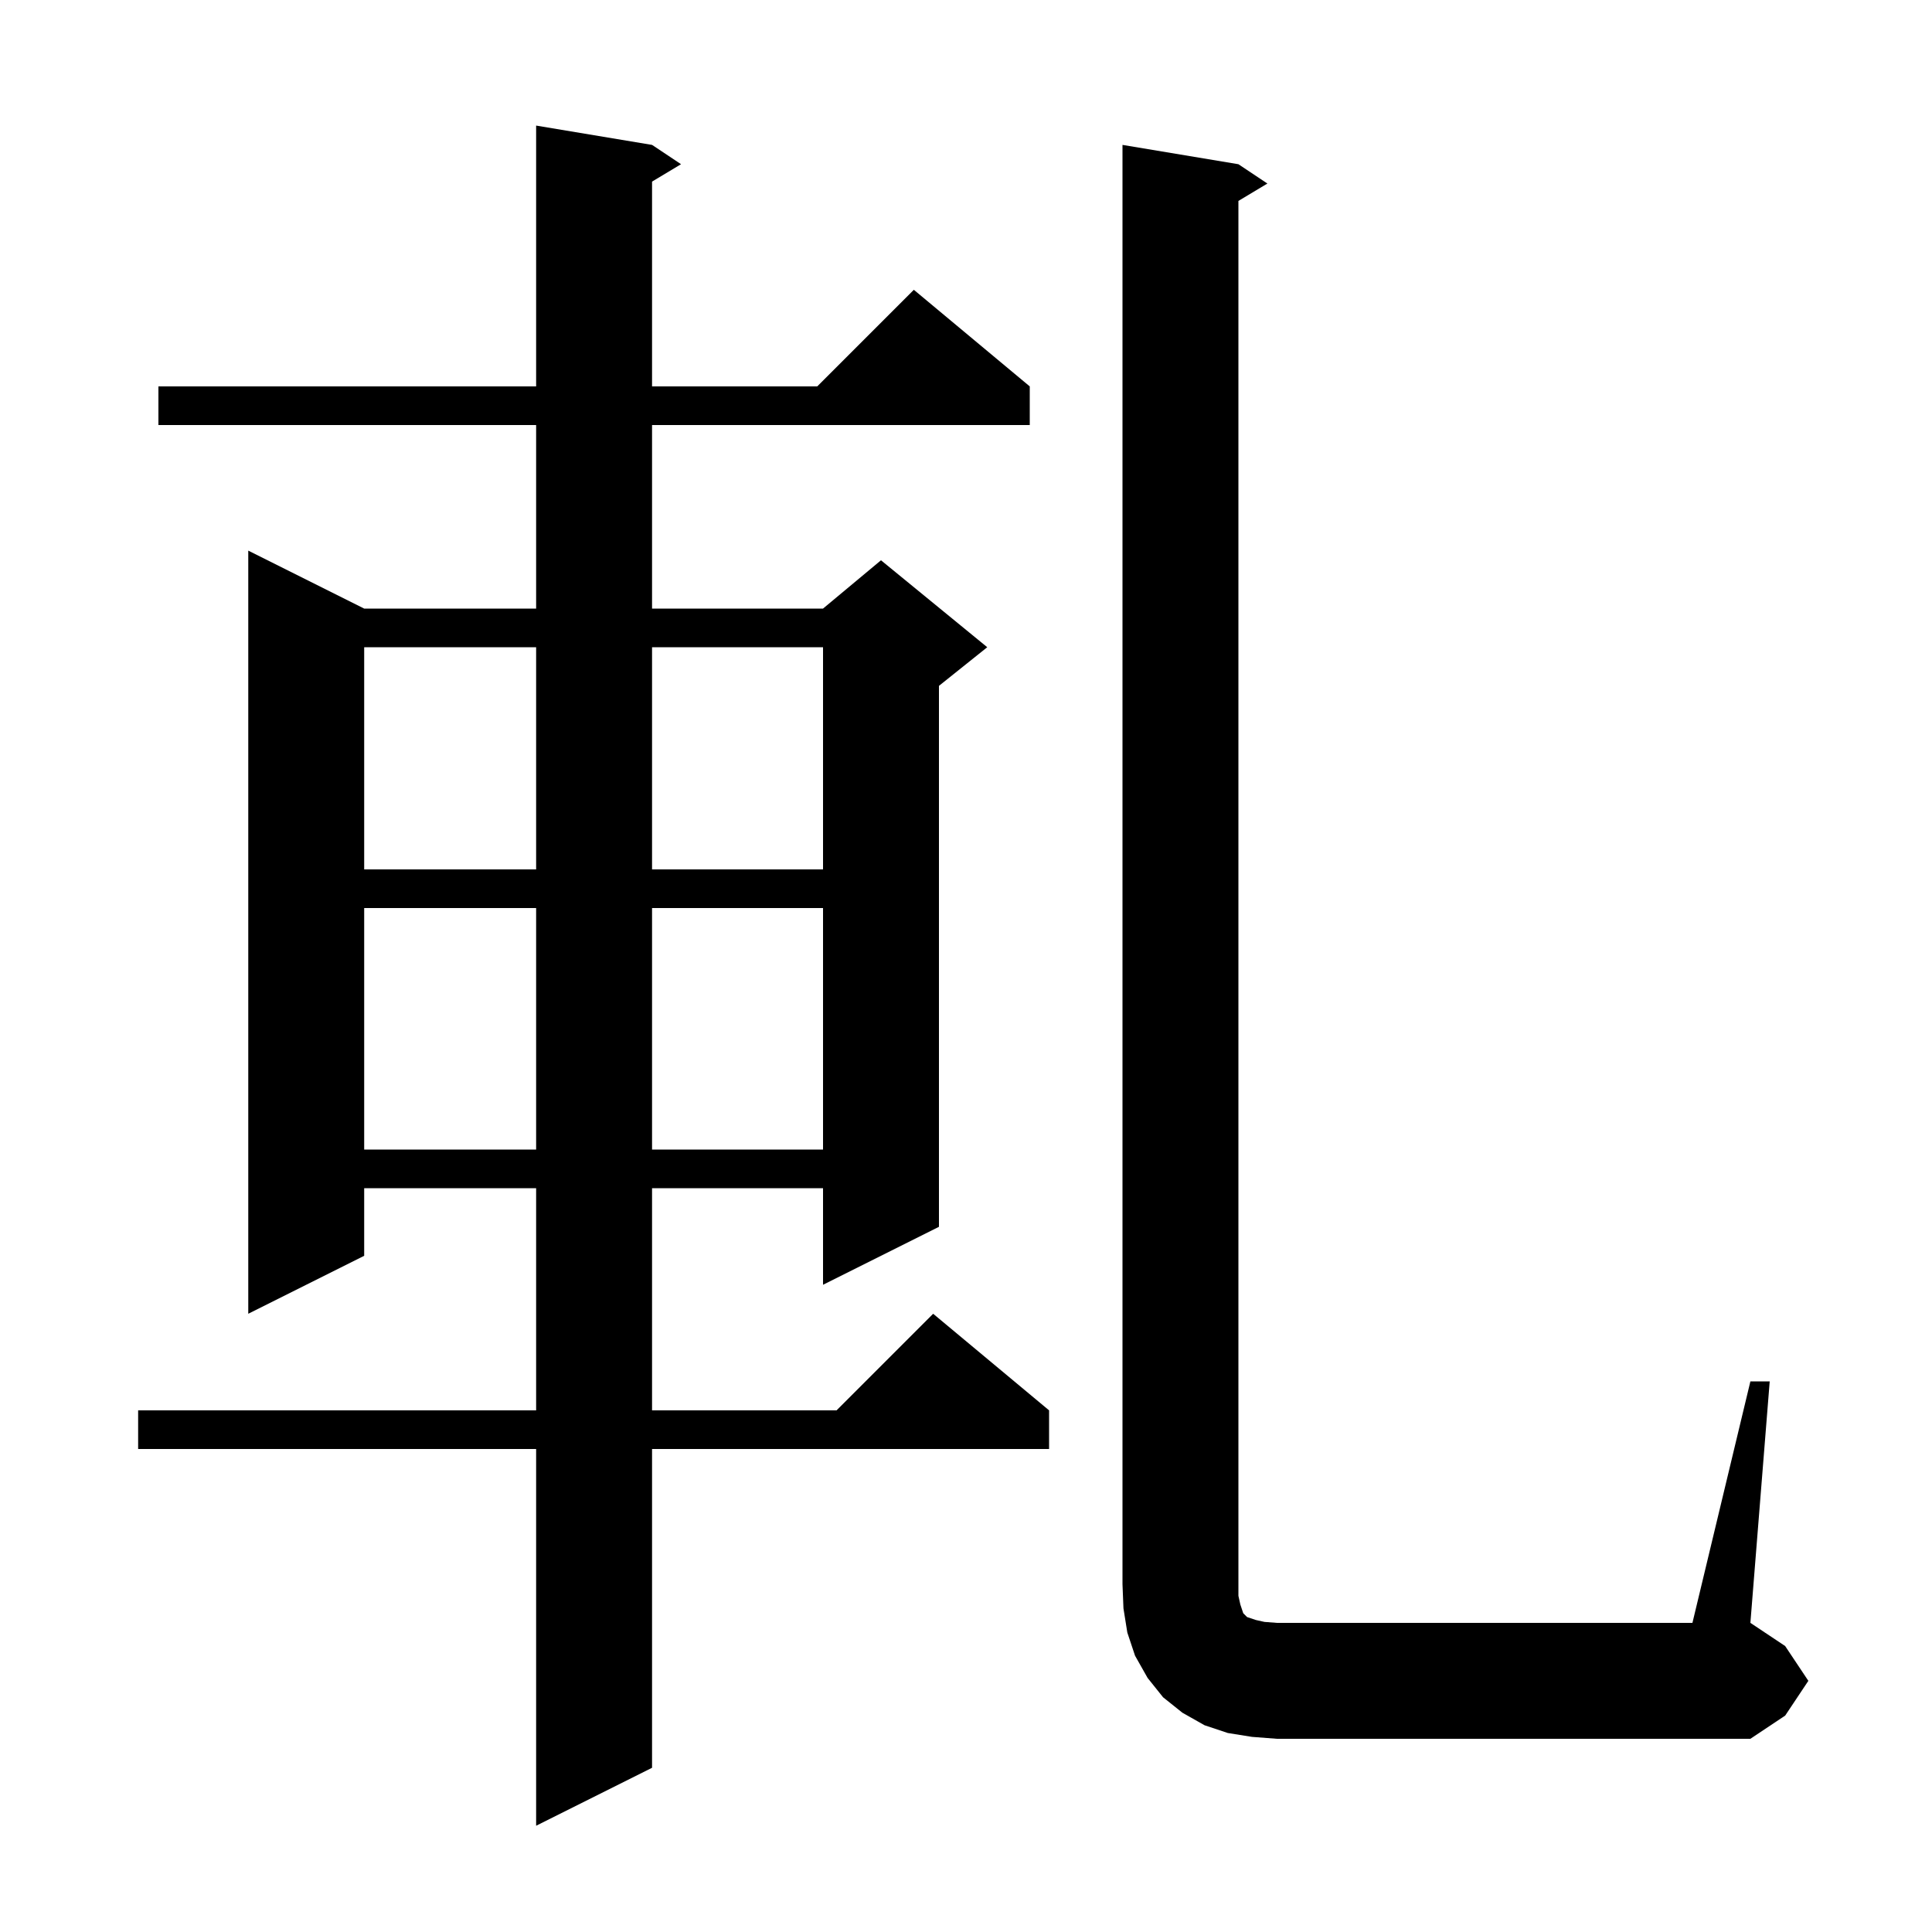 <svg xmlns="http://www.w3.org/2000/svg" xmlns:xlink="http://www.w3.org/1999/xlink" version="1.1" baseProfile="full" viewBox="0 0 200 200" width="200" height="200">
<g fill="black">
<path d="M 67.5 15.0 L 70.5 17.0 L 67.5 18.8 L 67.5 40.0 L 84.6 40.0 L 94.6 30.0 L 106.6 40.0 L 106.6 44.0 L 67.5 44.0 L 67.5 63.0 L 85.2 63.0 L 91.2 58.0 L 102.2 67.0 L 97.2 71.0 L 97.2 127.0 L 85.2 133.0 L 85.2 123.0 L 67.5 123.0 L 67.5 146.0 L 86.6 146.0 L 96.6 136.0 L 108.6 146.0 L 108.6 150.0 L 67.5 150.0 L 67.5 183.0 L 55.5 189.0 L 55.5 150.0 L 14.3 150.0 L 14.3 146.0 L 55.5 146.0 L 55.5 123.0 L 37.7 123.0 L 37.7 130.0 L 25.7 136.0 L 25.7 57.0 L 37.7 63.0 L 55.5 63.0 L 55.5 44.0 L 16.4 44.0 L 16.4 40.0 L 55.5 40.0 L 55.5 13.0 Z M 181.2 143.0 L 183.2 143.0 L 181.2 168.0 L 184.8 170.4 L 187.2 174.0 L 184.8 177.6 L 181.2 180.0 L 132.2 180.0 L 129.6 179.8 L 127.1 179.4 L 124.7 178.6 L 122.4 177.3 L 120.4 175.7 L 118.8 173.7 L 117.5 171.4 L 116.7 169.0 L 116.3 166.5 L 116.2 164.0 L 116.2 15.0 L 128.2 17.0 L 131.2 19.0 L 128.2 20.8 L 128.2 165.2 L 128.4 166.1 L 128.7 167.0 L 129.1 167.4 L 130.0 167.7 L 130.9 167.9 L 132.2 168.0 L 175.2 168.0 Z M 37.7 94.0 L 37.7 119.0 L 55.5 119.0 L 55.5 94.0 Z M 67.5 94.0 L 67.5 119.0 L 85.2 119.0 L 85.2 94.0 Z M 37.7 67.0 L 37.7 90.0 L 55.5 90.0 L 55.5 67.0 Z M 67.5 67.0 L 67.5 90.0 L 85.2 90.0 L 85.2 67.0 Z " />
</g>
</svg>
